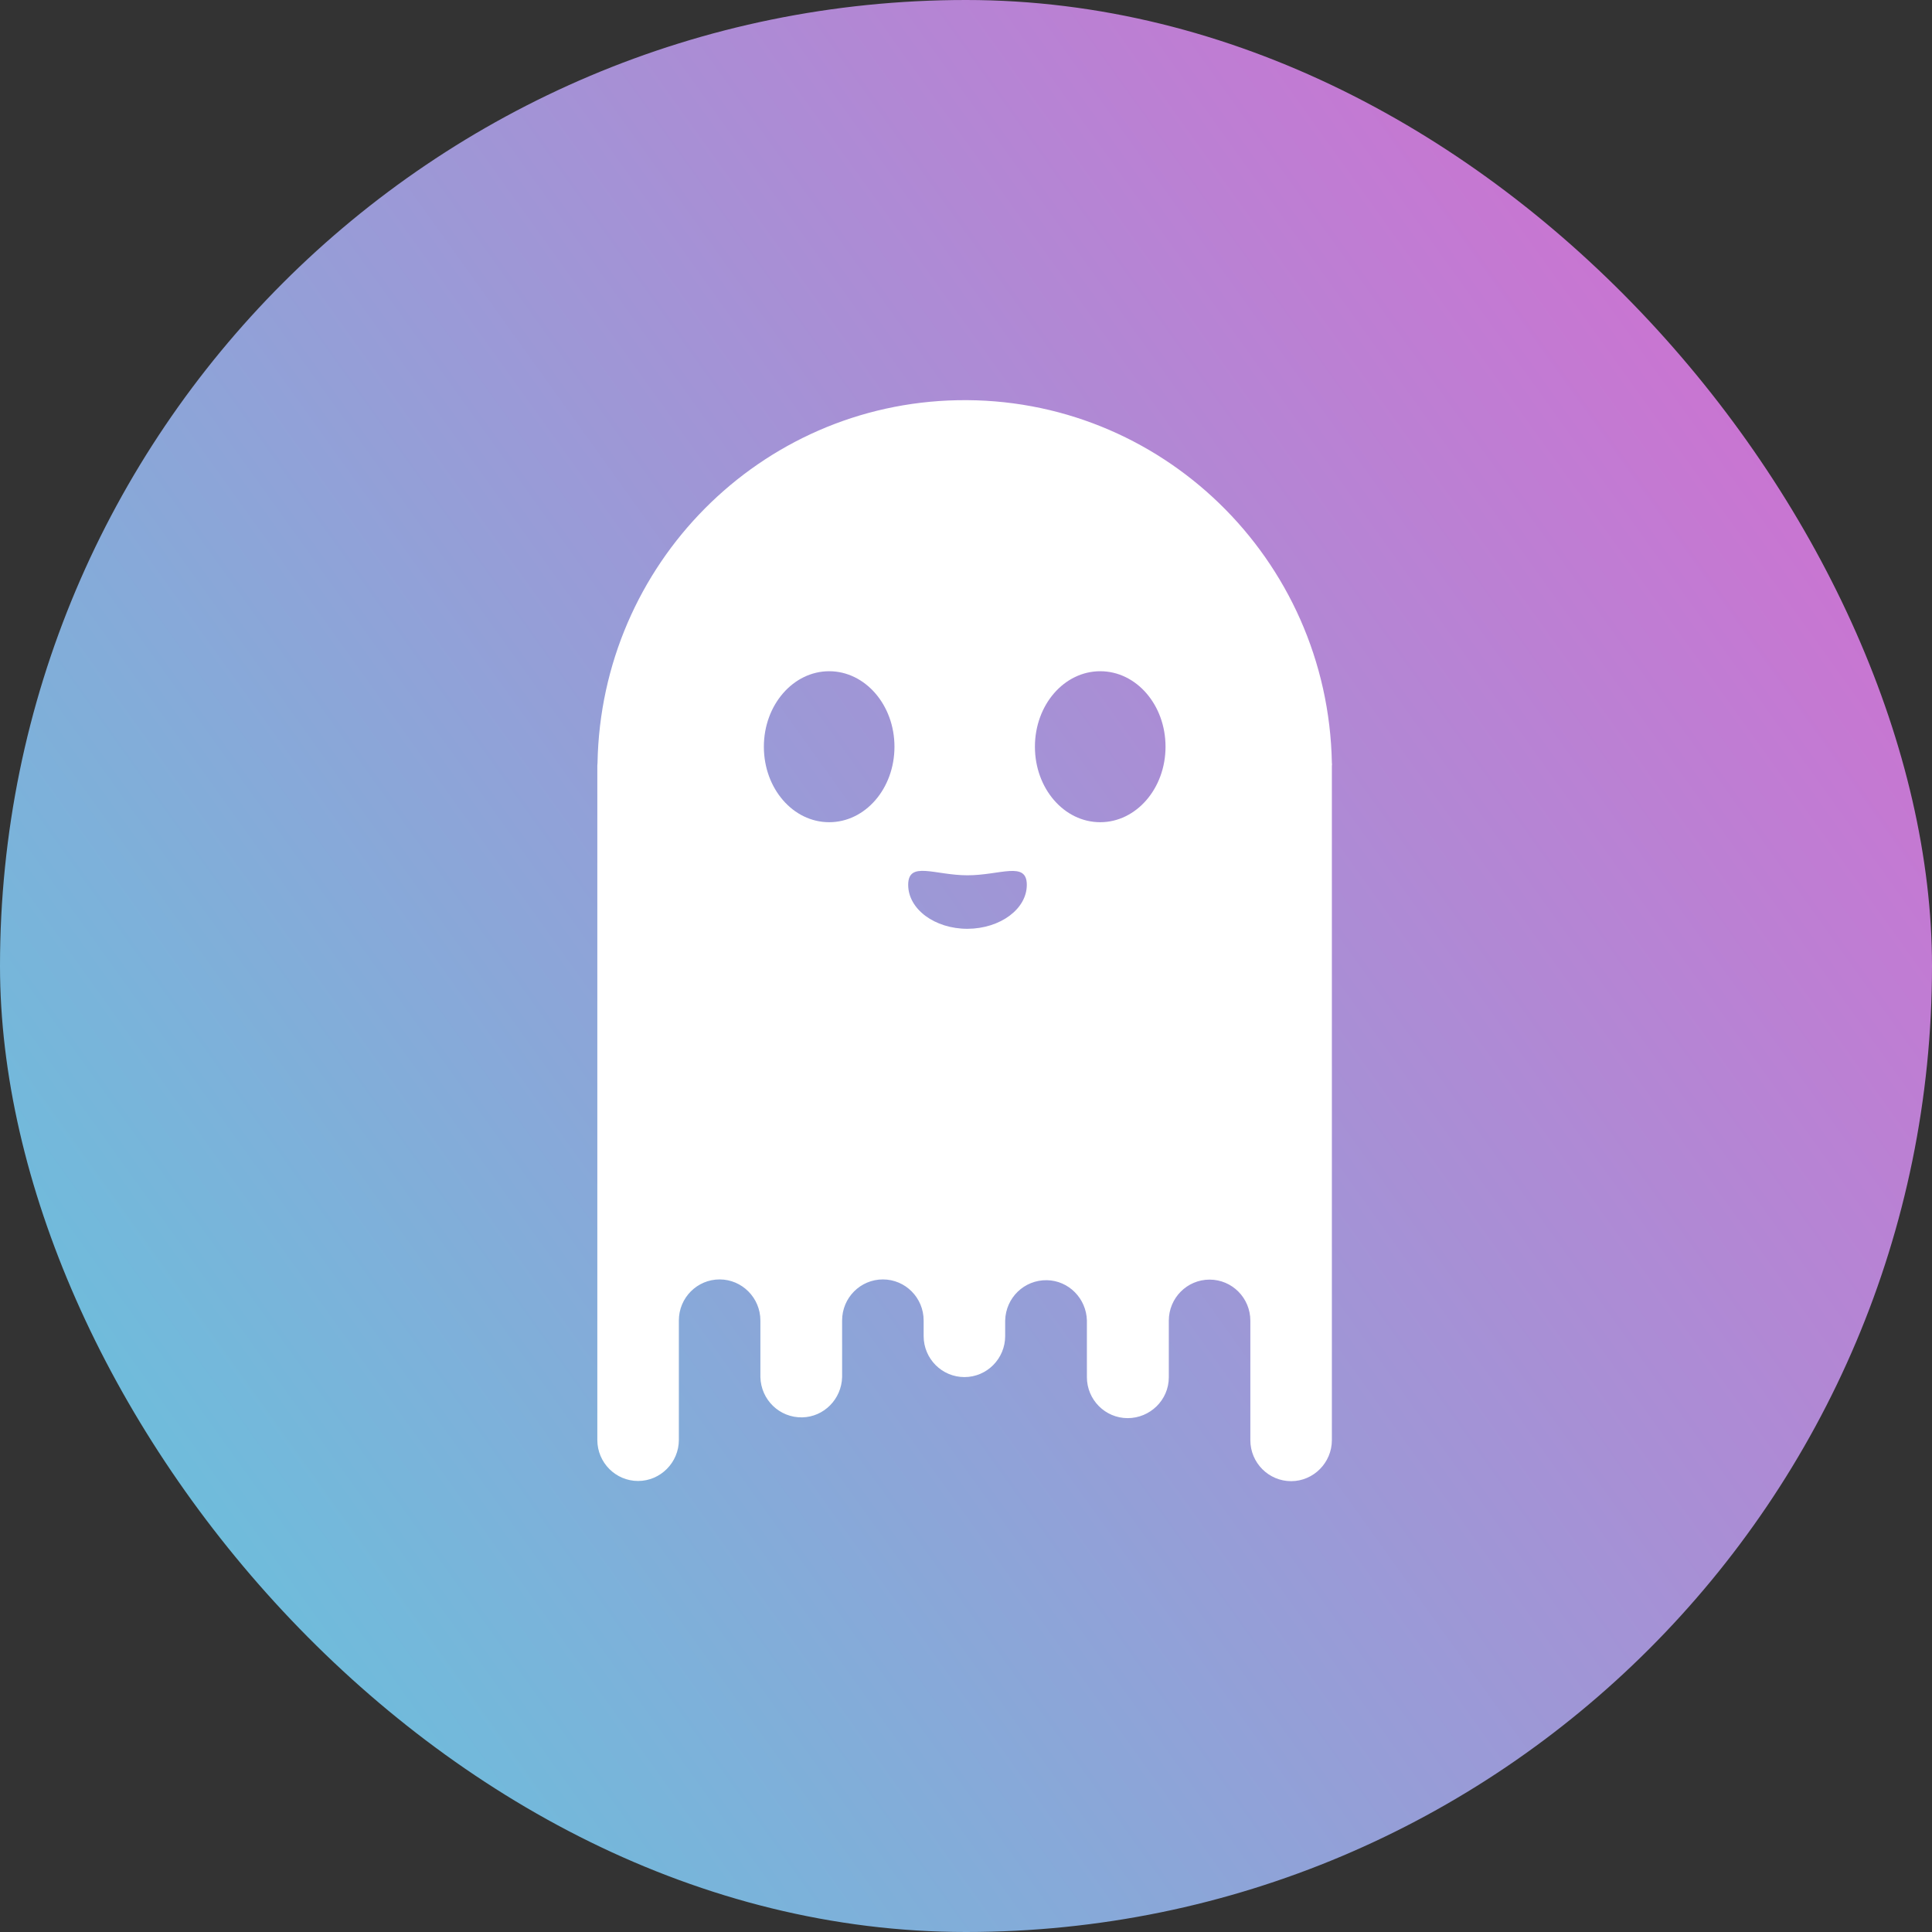 <svg width="40" height="40" viewBox="0 0 40 40" fill="none"
    xmlns="http://www.w3.org/2000/svg">
    <rect x="0" y="0" width="40" height="40" fill="#333333" stroke="none"/>
    <rect width="40" height="40" rx="20" fill="url(#paint0_linear_3455_41838)"/>
    <g clip-path="url(#clip0_3455_41838)">
        <path d="M27.575 15.794C27.495 11.565 24.027 8.206 19.827 8.286C15.739 8.363 12.447 11.682 12.371 15.794C12.371 15.815 12.367 15.835 12.367 15.851V15.967V29.812C12.367 30.283 12.747 30.662 13.211 30.662C13.675 30.662 14.055 30.279 14.055 29.812V27.339C14.055 26.867 14.435 26.489 14.899 26.489C15.363 26.489 15.743 26.871 15.743 27.339V28.511C15.755 28.982 16.139 29.353 16.607 29.345C17.059 29.337 17.423 28.966 17.435 28.511V27.339C17.435 26.867 17.815 26.489 18.279 26.489C18.747 26.489 19.123 26.871 19.123 27.339V27.661C19.123 28.132 19.503 28.511 19.967 28.511C20.435 28.511 20.811 28.128 20.811 27.661V27.339C20.823 26.867 21.207 26.497 21.675 26.505C22.127 26.513 22.491 26.884 22.503 27.339V28.511C22.503 28.982 22.883 29.361 23.347 29.361C23.811 29.361 24.199 28.986 24.199 28.515V27.343C24.199 26.871 24.579 26.493 25.043 26.493C25.511 26.493 25.887 26.875 25.887 27.343V29.816C25.887 30.287 26.267 30.666 26.731 30.666C27.195 30.666 27.575 30.283 27.575 29.816V15.855C27.579 15.835 27.579 15.815 27.575 15.794ZM17.167 17.023C16.419 17.023 15.815 16.326 15.815 15.46C15.815 14.594 16.423 13.897 17.167 13.897C17.911 13.897 18.519 14.594 18.519 15.46C18.519 16.326 17.915 17.023 17.167 17.023ZM20.031 19.23C19.351 19.23 18.803 18.823 18.803 18.32C18.803 17.816 19.355 18.122 20.031 18.122C20.707 18.122 21.259 17.82 21.259 18.32C21.259 18.819 20.711 19.226 20.031 19.23ZM22.779 17.023C22.031 17.023 21.427 16.326 21.427 15.46C21.427 14.594 22.031 13.897 22.779 13.897C23.527 13.897 24.131 14.594 24.131 15.46C24.131 16.326 23.523 17.023 22.779 17.023Z" fill="white"/>
    </g>
    <defs>
        <linearGradient id="paint0_linear_3455_41838" x1="40" y1="2.55575e-06" x2="-5.368" y2="32.509" gradientUnits="userSpaceOnUse">
            <stop stop-color="#DC66D0"/>
            <stop offset="1" stop-color="#5CCBDD"/>
        </linearGradient>
        <clipPath id="clip0_3455_41838">
            <rect width="16" height="23" fill="white" transform="translate(12 8)"/>
        </clipPath>
    </defs>
</svg>

